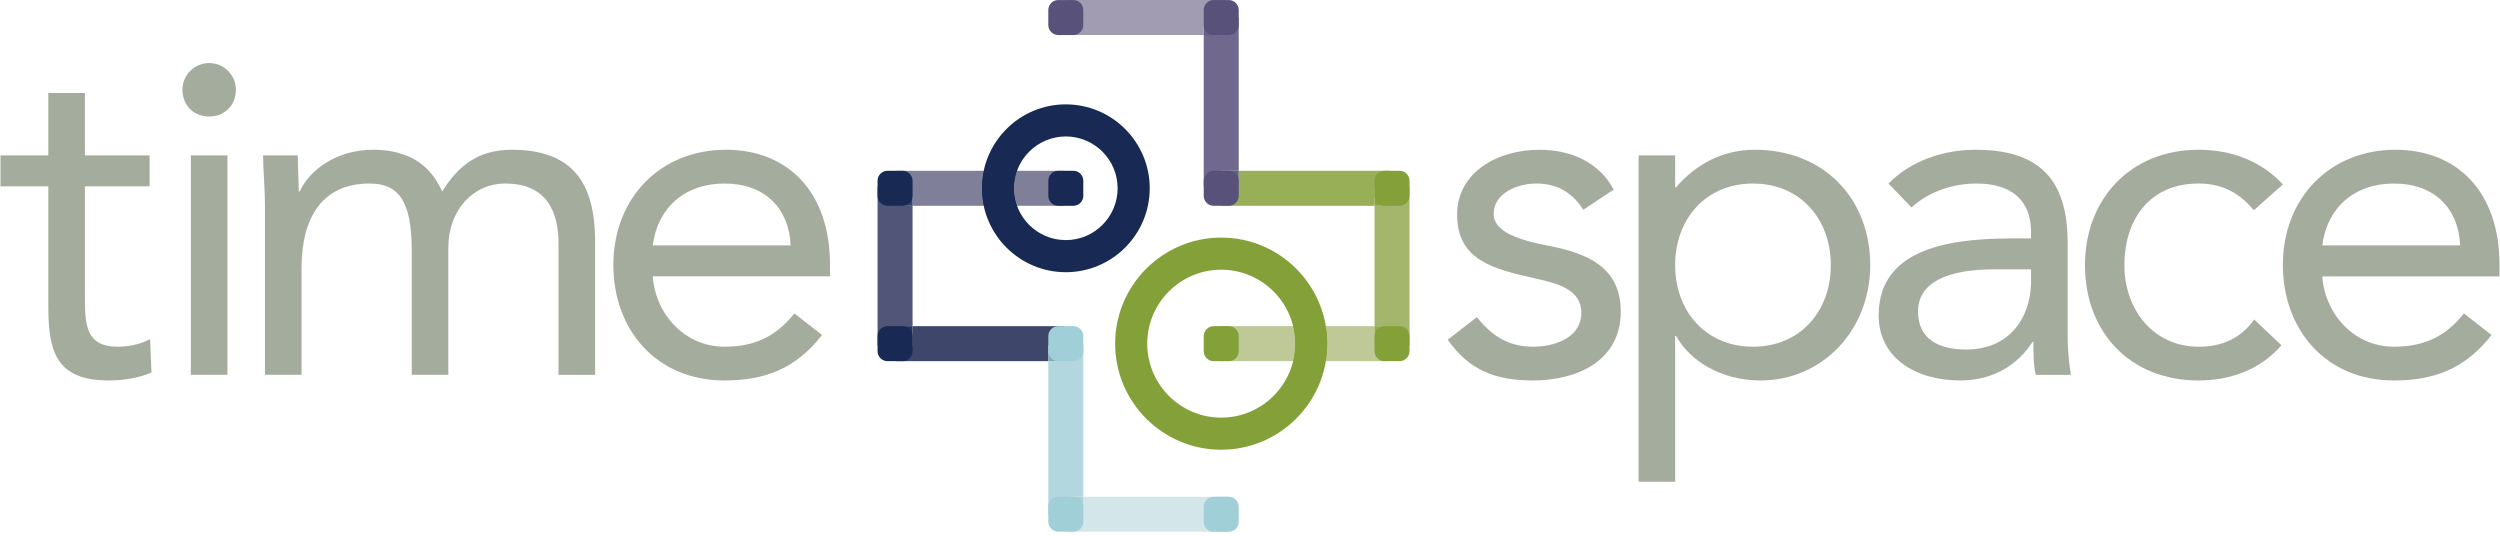 <?xml version="1.0" encoding="utf-8"?>
<!-- Generator: Adobe Illustrator 16.0.0, SVG Export Plug-In . SVG Version: 6.00 Build 0)  -->
<!DOCTYPE svg PUBLIC "-//W3C//DTD SVG 1.1//EN" "http://www.w3.org/Graphics/SVG/1.1/DTD/svg11.dtd">
<svg version="1.1" id="Layer_1" xmlns="http://www.w3.org/2000/svg" xmlns:xlink="http://www.w3.org/1999/xlink" x="0px" y="0px"
	 width="476px" height="102px" viewBox="0 0 476 102" enable-background="new 0 0 476 102" xml:space="preserve">
<path fill="#A4AC9D" d="M28.487,35.478H16.166V56.37c0,5.355,0.09,9.642,6.25,9.642c2.054,0,4.286-0.447,6.161-1.429l0.268,6.34
	c-2.41,1.071-5.535,1.517-8.124,1.517c-9.911,0-11.519-5.356-11.519-14.017V35.478H0.095v-5.893h9.106V17.71h6.964v11.875h12.321
	V35.478z"/>
<path fill="#A4AC9D" d="M36.342,29.584h6.964v41.784h-6.964V29.584z M39.825,12.008c2.856,0,5.089,2.321,5.089,5.089
	c0,2.946-2.142,5.09-5.089,5.09c-2.946,0-5.089-2.144-5.089-5.09C34.736,14.329,36.967,12.008,39.825,12.008"/>
<path fill="#A4AC9D" d="M50.449,39.495c0-3.839-0.356-7.143-0.356-9.911h6.605c0,2.233,0.179,4.555,0.179,6.875h0.18
	c1.874-4.106,7.053-7.945,13.927-7.945c9.018,0,11.874,5.089,13.214,7.945c3.036-4.909,6.875-7.945,13.213-7.945
	c11.965,0,15.894,6.695,15.894,17.499v25.355h-6.964V46.37c0-5.804-2.055-11.428-10.179-11.428c-5.893,0-10.803,4.821-10.803,12.32
	v24.105h-6.964V47.709c0-9.195-2.321-12.767-8.036-12.767c-9.017,0-12.946,6.517-12.946,16.07v20.355h-6.963V39.495z"/>
<path fill="#A4AC9D" d="M150.533,46.727c-0.268-7.053-4.91-11.784-12.59-11.784c-7.677,0-12.767,4.731-13.658,11.784H150.533z
	 M156.514,63.78c-4.91,6.339-10.803,8.659-18.571,8.659c-13.123,0-21.158-9.82-21.158-21.963c0-12.945,9.106-21.963,21.427-21.963
	c11.786,0,19.821,8.035,19.821,21.874v2.232h-33.748c0.535,7.23,6.07,13.392,13.658,13.392c5.982,0,10-2.143,13.304-6.339
	L156.514,63.78z"/>
<path fill="#A4AC9D" d="M281.183,60.389c2.767,3.393,5.803,5.624,10.713,5.624c4.375,0,9.196-1.874,9.196-6.428
	c0-4.465-4.463-5.624-8.929-6.607c-7.945-1.785-14.73-3.481-14.73-12.142c0-8.124,7.855-12.32,15.624-12.32
	c5.893,0,11.339,2.23,14.196,7.588l-5.805,3.84c-1.785-2.947-4.731-5-8.838-5c-3.839,0-8.214,1.875-8.214,5.803
	c0,3.482,5,4.999,10.535,6.071c7.411,1.429,13.66,4.107,13.66,12.499c0,9.465-8.393,13.125-16.696,13.125
	c-7.053,0-12.141-1.875-16.249-7.767L281.183,60.389z"/>
<path fill="#A4AC9D" d="M333.769,66.013c9.018,0,14.82-6.784,14.82-15.534s-5.803-15.535-14.82-15.535s-14.821,6.785-14.821,15.535
	S324.751,66.013,333.769,66.013 M311.985,29.586h6.963v6.072h0.179c3.841-4.464,8.929-7.144,15-7.144
	c13.124,0,21.962,9.285,21.962,21.964c0,12.498-9.194,21.963-20.891,21.963c-7.5,0-13.481-3.749-16.071-8.481h-0.179v27.766h-6.963
	V29.586z"/>
<path fill="#A4AC9D" d="M379.749,51.281c-8.839,0-14.552,2.411-14.552,8.035c0,5.268,3.927,7.231,9.195,7.231
	c8.035,0,12.142-5.803,12.321-12.588v-2.679H379.749z M359.572,34.943c4.285-4.375,10.535-6.428,16.605-6.428
	c12.321,0,17.5,5.892,17.5,17.678v17.945c0,2.409,0.268,5.089,0.625,7.231h-6.696c-0.446-1.875-0.446-4.464-0.446-6.25h-0.179
	c-2.769,4.286-7.41,7.321-13.749,7.321c-8.482,0-15.535-4.286-15.535-12.41c0-13.838,16.071-14.642,26.338-14.642h2.679v-1.25
	c0-6.071-3.84-9.196-10.357-9.196c-4.463,0-9.107,1.517-12.41,4.553L359.572,34.943z"/>
<path fill="#A4AC9D" d="M429.122,40.032c-2.946-3.571-6.339-5.089-10.535-5.089c-9.374,0-14.106,6.964-14.106,15.536
	c0,8.57,5.624,15.533,14.106,15.533c4.553,0,8.035-1.606,10.625-5.178l5.178,4.91c-4.018,4.643-9.731,6.696-15.803,6.696
	c-12.946,0-21.606-9.106-21.606-21.962c0-12.68,8.75-21.965,21.606-21.965c6.161,0,11.875,2.054,16.071,6.607L429.122,40.032z"/>
<path fill="#A4AC9D" d="M468.406,46.729c-0.269-7.053-4.911-11.785-12.59-11.785c-7.678,0-12.767,4.732-13.659,11.785H468.406z
	 M474.386,63.781c-4.91,6.339-10.802,8.66-18.57,8.66c-13.123,0-21.159-9.821-21.159-21.963c0-12.946,9.106-21.963,21.428-21.963
	c11.785,0,19.82,8.035,19.82,21.874v2.231h-33.748c0.536,7.231,6.07,13.393,13.659,13.393c5.981,0,10-2.144,13.304-6.339
	L474.386,63.781z"/>
<path fill="#182A54" d="M202.93,25.982c-5.44,0-9.866,4.427-9.866,9.868c0,5.44,4.426,9.864,9.866,9.864
	c5.439,0,9.865-4.424,9.865-9.864C212.795,30.409,208.37,25.982,202.93,25.982 M202.93,51.83c-8.812,0-15.981-7.168-15.981-15.979
	c0-8.812,7.17-15.981,15.981-15.981c8.811,0,15.979,7.169,15.979,15.981C218.909,44.662,211.741,51.83,202.93,51.83"/>
<path fill="#83A138" d="M232.518,51.351c-7.765,0-14.082,6.317-14.082,14.083s6.317,14.083,14.082,14.083
	c7.769,0,14.088-6.317,14.088-14.083S240.287,51.351,232.518,51.351 M232.518,85.629c-11.136,0-20.196-9.059-20.196-20.195
	c0-11.138,9.061-20.198,20.196-20.198c11.14,0,20.202,9.061,20.202,20.198C252.72,76.57,243.658,85.629,232.518,85.629"/>
<path fill="#BEC997" d="M261.708,62.101h-9.263c0.181,1.085,0.275,2.197,0.275,3.333c0,1.135-0.095,2.248-0.274,3.332h11.746v-2.992
	h-2.484V62.101z M246.208,62.101h-14.132v6.665h14.132c0.26-1.069,0.399-2.185,0.399-3.332
	C246.607,64.285,246.467,63.169,246.208,62.101"/>
<path fill="#83A138" d="M252.445,62.101h-6.236c0.26,1.068,0.397,2.185,0.397,3.333c0,1.147-0.138,2.263-0.397,3.332h6.236
	c0.182-1.084,0.275-2.197,0.275-3.332C252.72,64.298,252.626,63.186,252.445,62.101"/>
<path fill="#807F9A" d="M202.677,32.518h-9.034c-0.375,1.042-0.579,2.164-0.579,3.333s0.204,2.291,0.579,3.332h9.034V32.518z
	 M187.299,32.518H170.56v3.031h3.191v3.634h13.548c-0.229-1.075-0.351-2.19-0.351-3.332S187.07,33.593,187.299,32.518"/>
<path fill="#182A54" d="M193.643,32.518h-6.344c-0.229,1.075-0.351,2.191-0.351,3.333s0.121,2.257,0.351,3.332h6.344
	c-0.375-1.041-0.579-2.163-0.579-3.332S193.268,33.56,193.643,32.518"/>
<polygon fill="#A29CB3" points="233.242,0 202.993,0 202.993,6.664 229.189,6.664 229.189,3.354 233.242,3.354 "/>
<polygon fill="#D3E7EA" points="233.777,94.585 206.263,94.585 206.263,97.91 203.528,97.91 203.528,101.249 233.777,101.249 "/>
<polygon fill="#98AE57" points="264.635,32.518 235.853,32.518 235.853,35.468 232.52,35.468 232.52,39.183 261.708,39.183 
	261.708,35.524 264.635,35.524 "/>
<polygon fill="#3E466A" points="202.677,62.101 173.751,62.101 173.751,65.796 170.56,65.796 170.56,68.766 199.597,68.766 
	199.597,65.797 202.677,65.797 "/>
<polygon fill="#A3B66B" points="268.372,35.525 264.635,35.525 264.635,39.182 261.708,39.182 261.708,62.1 264.191,62.1 
	264.191,65.772 268.372,65.772 "/>
<rect x="261.708" y="62.101" fill="#93AB4F" width="2.483" height="3.673"/>
<rect x="261.708" y="35.524" fill="#88A43F" width="2.928" height="3.657"/>
<polygon fill="#515577" points="170.56,35.548 167.088,35.548 167.088,65.796 170.56,65.796 170.56,62.101 173.751,62.101 
	173.751,39.183 170.56,39.183 "/>
<rect x="170.559" y="35.549" fill="#374166" width="3.192" height="3.634"/>
<rect x="170.559" y="62.101" fill="#24325A" width="3.192" height="3.696"/>
<polygon fill="#70698D" points="235.853,3.354 233.242,3.354 233.242,6.664 229.188,6.664 229.188,35.468 232.52,35.468 
	232.52,32.518 235.853,32.518 "/>
<rect x="229.189" y="3.354" fill="#665E85" width="4.054" height="3.311"/>
<rect x="232.52" y="32.518" fill="#616277" width="3.333" height="2.95"/>
<polygon fill="#B2D7DF" points="206.262,65.797 202.677,65.797 202.677,68.765 199.596,68.765 199.596,97.91 203.528,97.91 
	203.528,94.585 206.262,94.585 "/>
<rect x="203.528" y="94.585" fill="#ABD3DA" width="2.734" height="3.325"/>
<rect x="199.597" y="65.797" fill="#86AABB" width="3.08" height="2.968"/>
<path fill="#58527B" d="M206.261,4.781c0,1.04-0.851,1.89-1.89,1.89h-2.885c-1.038,0-1.889-0.85-1.889-1.89V1.898
	c0-1.04,0.851-1.891,1.889-1.891h2.885c1.039,0,1.89,0.851,1.89,1.891V4.781z"/>
<path fill="#58527B" d="M235.853,4.781c0,1.04-0.851,1.89-1.89,1.89h-2.885c-1.038,0-1.889-0.85-1.889-1.89V1.898
	c0-1.04,0.851-1.891,1.889-1.891h2.885c1.039,0,1.89,0.851,1.89,1.891V4.781z"/>
<path fill="#182A54" d="M206.261,37.291c0,1.04-0.851,1.891-1.89,1.891h-2.885c-1.038,0-1.889-0.851-1.889-1.891v-2.883
	c0-1.04,0.851-1.891,1.889-1.891h2.885c1.039,0,1.89,0.851,1.89,1.891V37.291z"/>
<path fill="#58527B" d="M235.853,37.291c0,1.04-0.851,1.892-1.89,1.892h-2.885c-1.038,0-1.889-0.852-1.889-1.892v-2.883
	c0-1.04,0.851-1.891,1.889-1.891h2.885c1.039,0,1.89,0.851,1.89,1.891V37.291z"/>
<path fill="#A1CFD8" d="M206.261,66.874c0,1.04-0.851,1.891-1.89,1.891h-2.885c-1.038,0-1.889-0.851-1.889-1.891v-2.883
	c0-1.04,0.851-1.891,1.889-1.891h2.885c1.039,0,1.89,0.851,1.89,1.891V66.874z"/>
<path fill="#83A138" d="M235.852,66.874c0,1.04-0.851,1.891-1.89,1.891h-2.884c-1.039,0-1.89-0.851-1.89-1.891v-2.883
	c0-1.04,0.851-1.891,1.89-1.891h2.884c1.039,0,1.89,0.851,1.89,1.891V66.874z"/>
<path fill="#83A138" d="M268.372,37.291c0,1.04-0.852,1.892-1.891,1.892h-2.884c-1.039,0-1.889-0.852-1.889-1.892v-2.883
	c0-1.04,0.85-1.891,1.889-1.891h2.884c1.039,0,1.891,0.851,1.891,1.891V37.291z"/>
<path fill="#83A138" d="M268.372,66.874c0,1.04-0.852,1.891-1.891,1.891h-2.884c-1.039,0-1.889-0.851-1.889-1.891v-2.883
	c0-1.04,0.85-1.891,1.889-1.891h2.884c1.039,0,1.891,0.851,1.891,1.891V66.874z"/>
<path fill="#182A54" d="M173.751,37.291c0,1.04-0.851,1.892-1.891,1.892h-2.883c-1.039,0-1.889-0.852-1.889-1.892v-2.883
	c0-1.04,0.85-1.891,1.889-1.891h2.883c1.04,0,1.891,0.851,1.891,1.891V37.291z"/>
<path fill="#182A54" d="M173.751,66.874c0,1.04-0.851,1.891-1.891,1.891h-2.883c-1.039,0-1.889-0.851-1.889-1.891v-2.883
	c0-1.04,0.85-1.891,1.889-1.891h2.883c1.04,0,1.891,0.851,1.891,1.891V66.874z"/>
<path fill="#A1CFD8" d="M206.261,99.343c0,1.04-0.851,1.892-1.89,1.892h-2.884c-1.039,0-1.89-0.852-1.89-1.892v-2.882
	c0-1.04,0.851-1.891,1.89-1.891h2.884c1.039,0,1.89,0.851,1.89,1.891V99.343z"/>
<path fill="#A1CFD8" d="M235.852,99.358c0,1.04-0.851,1.891-1.89,1.891h-2.884c-1.039,0-1.89-0.851-1.89-1.891v-2.883
	c0-1.04,0.851-1.892,1.89-1.892h2.884c1.039,0,1.89,0.852,1.89,1.892V99.358z"/>
</svg>
